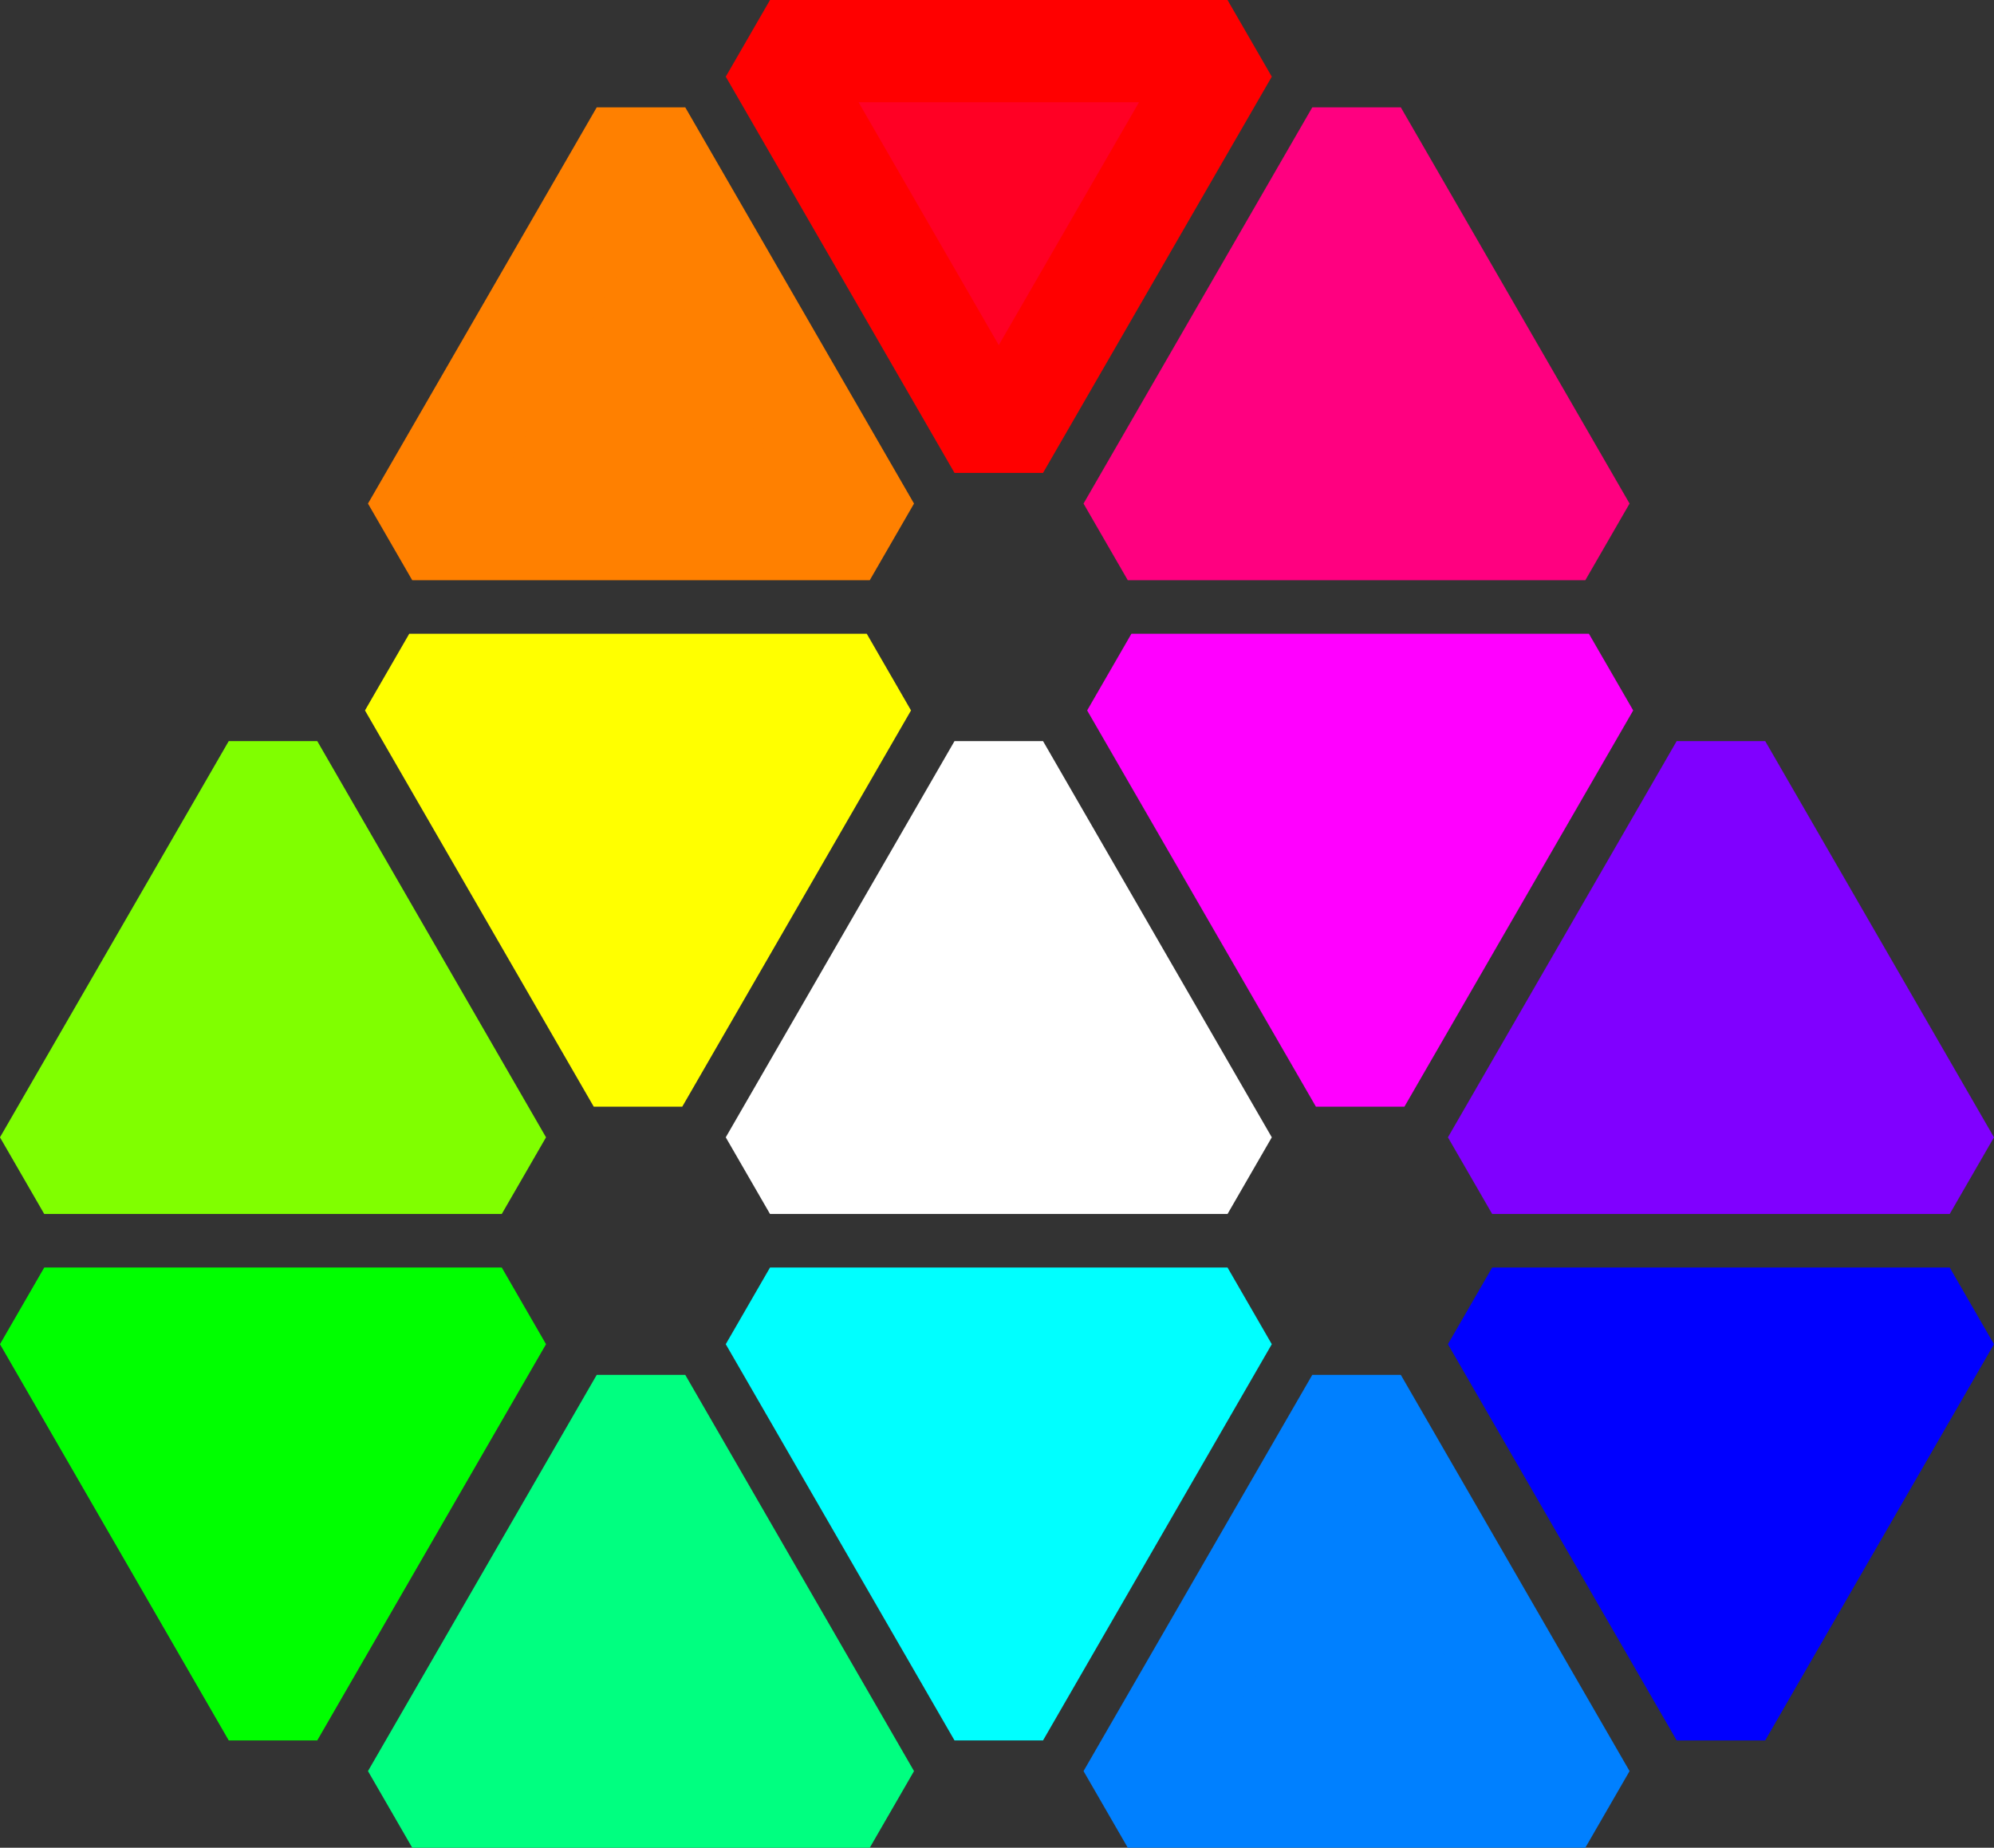 <?xml version="1.0" encoding="UTF-8" standalone="no"?>
<!-- Created with Inkscape (http://www.inkscape.org/) -->

<svg
   xmlns:dc="http://purl.org/dc/elements/1.1/"
   xmlns:cc="http://creativecommons.org/ns#"
   xmlns:rdf="http://www.w3.org/1999/02/22-rdf-syntax-ns#"
   xmlns:svg="http://www.w3.org/2000/svg"
   xmlns="http://www.w3.org/2000/svg"
   xmlns:sodipodi="http://sodipodi.sourceforge.net/DTD/sodipodi-0.dtd"
   xmlns:inkscape="http://www.inkscape.org/namespaces/inkscape"
   width="73.149mm"
   height="67.786mm"
   viewBox="0 0 73.15 67.786"
   version="1.1"
   id="svg8"
   inkscape:version="0.92.1 r15371"
   sodipodi:docname="ntrophy_logo_PANTONE.svg"
   inkscape:export-filename="C:\Users\Milan\Disk Google\N-trophy\N-trophy 2018\N-trophy 2018\Grafika\Loga Ntrophy\ntrophy_logo_PANTON.png"
   inkscape:export-xdpi="96"
   inkscape:export-ydpi="96">
  <rect x="0" y="0" width="73.15" height="67.786" fill="#333333" stroke="none"/>
  <defs
     id="defs2" />
  <sodipodi:namedview
     id="base"
     pagecolor="#ffffff"
     bordercolor="#666666"
     borderopacity="1.0"
     inkscape:pageopacity="0.0"
     inkscape:pageshadow="2"
     inkscape:zoom="1.5381034"
     inkscape:cx="35.316728"
     inkscape:cy="72.834778"
     inkscape:document-units="mm"
     inkscape:current-layer="layer1"
     showgrid="false"
     showguides="true"
     inkscape:guide-bbox="true"
     inkscape:window-width="1920"
     inkscape:window-height="1182"
     inkscape:window-x="0"
     inkscape:window-y="0"
     inkscape:window-maximized="1"
     fit-margin-top="0"
     fit-margin-left="0"
     fit-margin-right="0"
     fit-margin-bottom="0">
    <sodipodi:guide
       position="0.119,40.066"
       orientation="1,0"
       id="guide3770"
       inkscape:locked="false" />
    <sodipodi:guide
       position="72.883,8.587"
       orientation="1,0"
       id="guide3772"
       inkscape:locked="false" />
    <sodipodi:guide
       position="36.587,18.048"
       orientation="1,0"
       id="guide4605"
       inkscape:locked="false" />
  </sodipodi:namedview>
  <g
     inkscape:label="Vrstva 1"
     inkscape:groupmode="layer"
     id="layer1"
     style="display:inline"
     transform="translate(-15.191,-42.903)">
    <path
       d="m 25.206,105.814 -4.196,-7.268 -4.196,-7.268 h 8.392 8.392 l -4.196,7.268 z"
       style="fill:#00ff00;fill-rule:evenodd;stroke:#00ff00;stroke-width:3.75;stroke-linecap:round;stroke-linejoin:bevel;stroke-dasharray:none"
       id="path3699"
       inkscape:connector-curvature="0" />
    <path
       d="m 38.706,94.278 -4.196,7.268 -4.196,7.268 h 8.392 8.392 l -4.196,-7.268 z"
       style="fill:#00ff80;fill-rule:evenodd;stroke:#00ff80;stroke-width:3.75;stroke-linecap:round;stroke-linejoin:bevel;stroke-dasharray:none"
       id="path3701"
       inkscape:connector-curvature="0" />
    <path
       d="m 51.831,105.814 -4.196,-7.268 -4.196,-7.268 h 8.392 8.392 l -4.196,7.268 z"
       style="fill:#00ffff;fill-rule:evenodd;stroke:#00ffff;stroke-width:3.75;stroke-linecap:round;stroke-linejoin:bevel;stroke-dasharray:none"
       id="path3703"
       inkscape:connector-curvature="0" />
    <path
       d="m 25.206,71.028 -4.196,7.268 -4.196,7.268 h 8.392 8.392 l -4.196,-7.268 z"
       style="fill:#80ff00;fill-rule:evenodd;stroke:#80ff00;stroke-width:3.75;stroke-linecap:round;stroke-linejoin:bevel;stroke-dasharray:none"
       id="path3705"
       inkscape:connector-curvature="0" />
    <path
       d="m 38.596,82.564 -4.196,-7.268 -4.196,-7.268 h 8.392 8.392 l -4.196,7.268 z"
       style="fill:#ffff00;fill-rule:evenodd;stroke:#ffff00;stroke-width:3.75;stroke-linecap:round;stroke-linejoin:bevel;stroke-dasharray:none"
       id="path3707"
       inkscape:connector-curvature="0" />
    <path
       d="m 51.831,71.028 -4.196,7.268 -4.196,7.268 h 8.392 8.392 l -4.196,-7.268 z"
       style="fill:#ffffff;fill-rule:evenodd;stroke:#ffffff;stroke-width:3.75;stroke-linecap:round;stroke-linejoin:bevel;stroke-dasharray:none"
       id="path3709"
       inkscape:connector-curvature="0" />
    <path
       d="m 64.956,94.278 -4.196,7.268 -4.196,7.268 h 8.392 8.392 l -4.196,-7.268 z"
       style="fill:#0080ff;fill-rule:evenodd;stroke:#0080ff;stroke-width:3.75;stroke-linecap:round;stroke-linejoin:bevel;stroke-dasharray:none"
       id="path3711"
       inkscape:connector-curvature="0" />
    <path
       d="m 78.324,105.814 -4.196,-7.268 -4.196,-7.268 h 8.392 8.392 l -4.196,7.268 z"
       style="fill:#0000ff;fill-rule:evenodd;stroke:#0000ff;stroke-width:3.75;stroke-linecap:round;stroke-linejoin:bevel;stroke-dasharray:none"
       id="path3713"
       inkscape:connector-curvature="0" />
    <path
       d="m 65.089,82.564 -4.196,-7.268 -4.196,-7.268 h 8.392 8.392 l -4.196,7.268 z"
       style="fill:#ff00ff;fill-rule:evenodd;stroke:#ff00ff;stroke-width:3.75;stroke-linecap:round;stroke-linejoin:bevel;stroke-dasharray:none"
       id="path3715"
       inkscape:connector-curvature="0" />
    <path
       d="m 78.324,71.028 -4.196,7.268 -4.196,7.268 h 8.392 8.392 l -4.196,-7.268 z"
       style="fill:#8000ff;fill-rule:evenodd;stroke:#8000ff;stroke-width:3.75;stroke-linecap:round;stroke-linejoin:bevel;stroke-dasharray:none"
       id="path3717"
       inkscape:connector-curvature="0" />
    <path
       d="m 38.706,47.778 -4.196,7.268 -4.196,7.268 h 8.392 8.392 l -4.196,-7.268 z"
       style="fill:#ff8000;fill-rule:evenodd;stroke:#ff8000;stroke-width:3.75;stroke-linecap:round;stroke-linejoin:bevel;stroke-dasharray:none"
       id="path3719"
       inkscape:connector-curvature="0" />
    <path
       d="m 51.831,59.314 -4.196,-7.268 -4.196,-7.268 h 8.392 8.392 l -4.196,7.268 z"
       style="fill:#ff0024;fill-rule:evenodd;stroke:#ff0000;stroke-width:3.75;stroke-linecap:round;stroke-linejoin:bevel;stroke-dasharray:none"
       id="path3721"
       inkscape:connector-curvature="0" />
    <path
       d="m 64.956,47.778 -4.196,7.268 -4.196,7.268 h 8.392 8.392 l -4.196,-7.268 z"
       style="fill:#ff0080;fill-rule:evenodd;stroke:#ff0080;stroke-width:3.75;stroke-linecap:round;stroke-linejoin:bevel;stroke-dasharray:none"
       id="path3723"
       inkscape:connector-curvature="0" />
  </g>
</svg>

